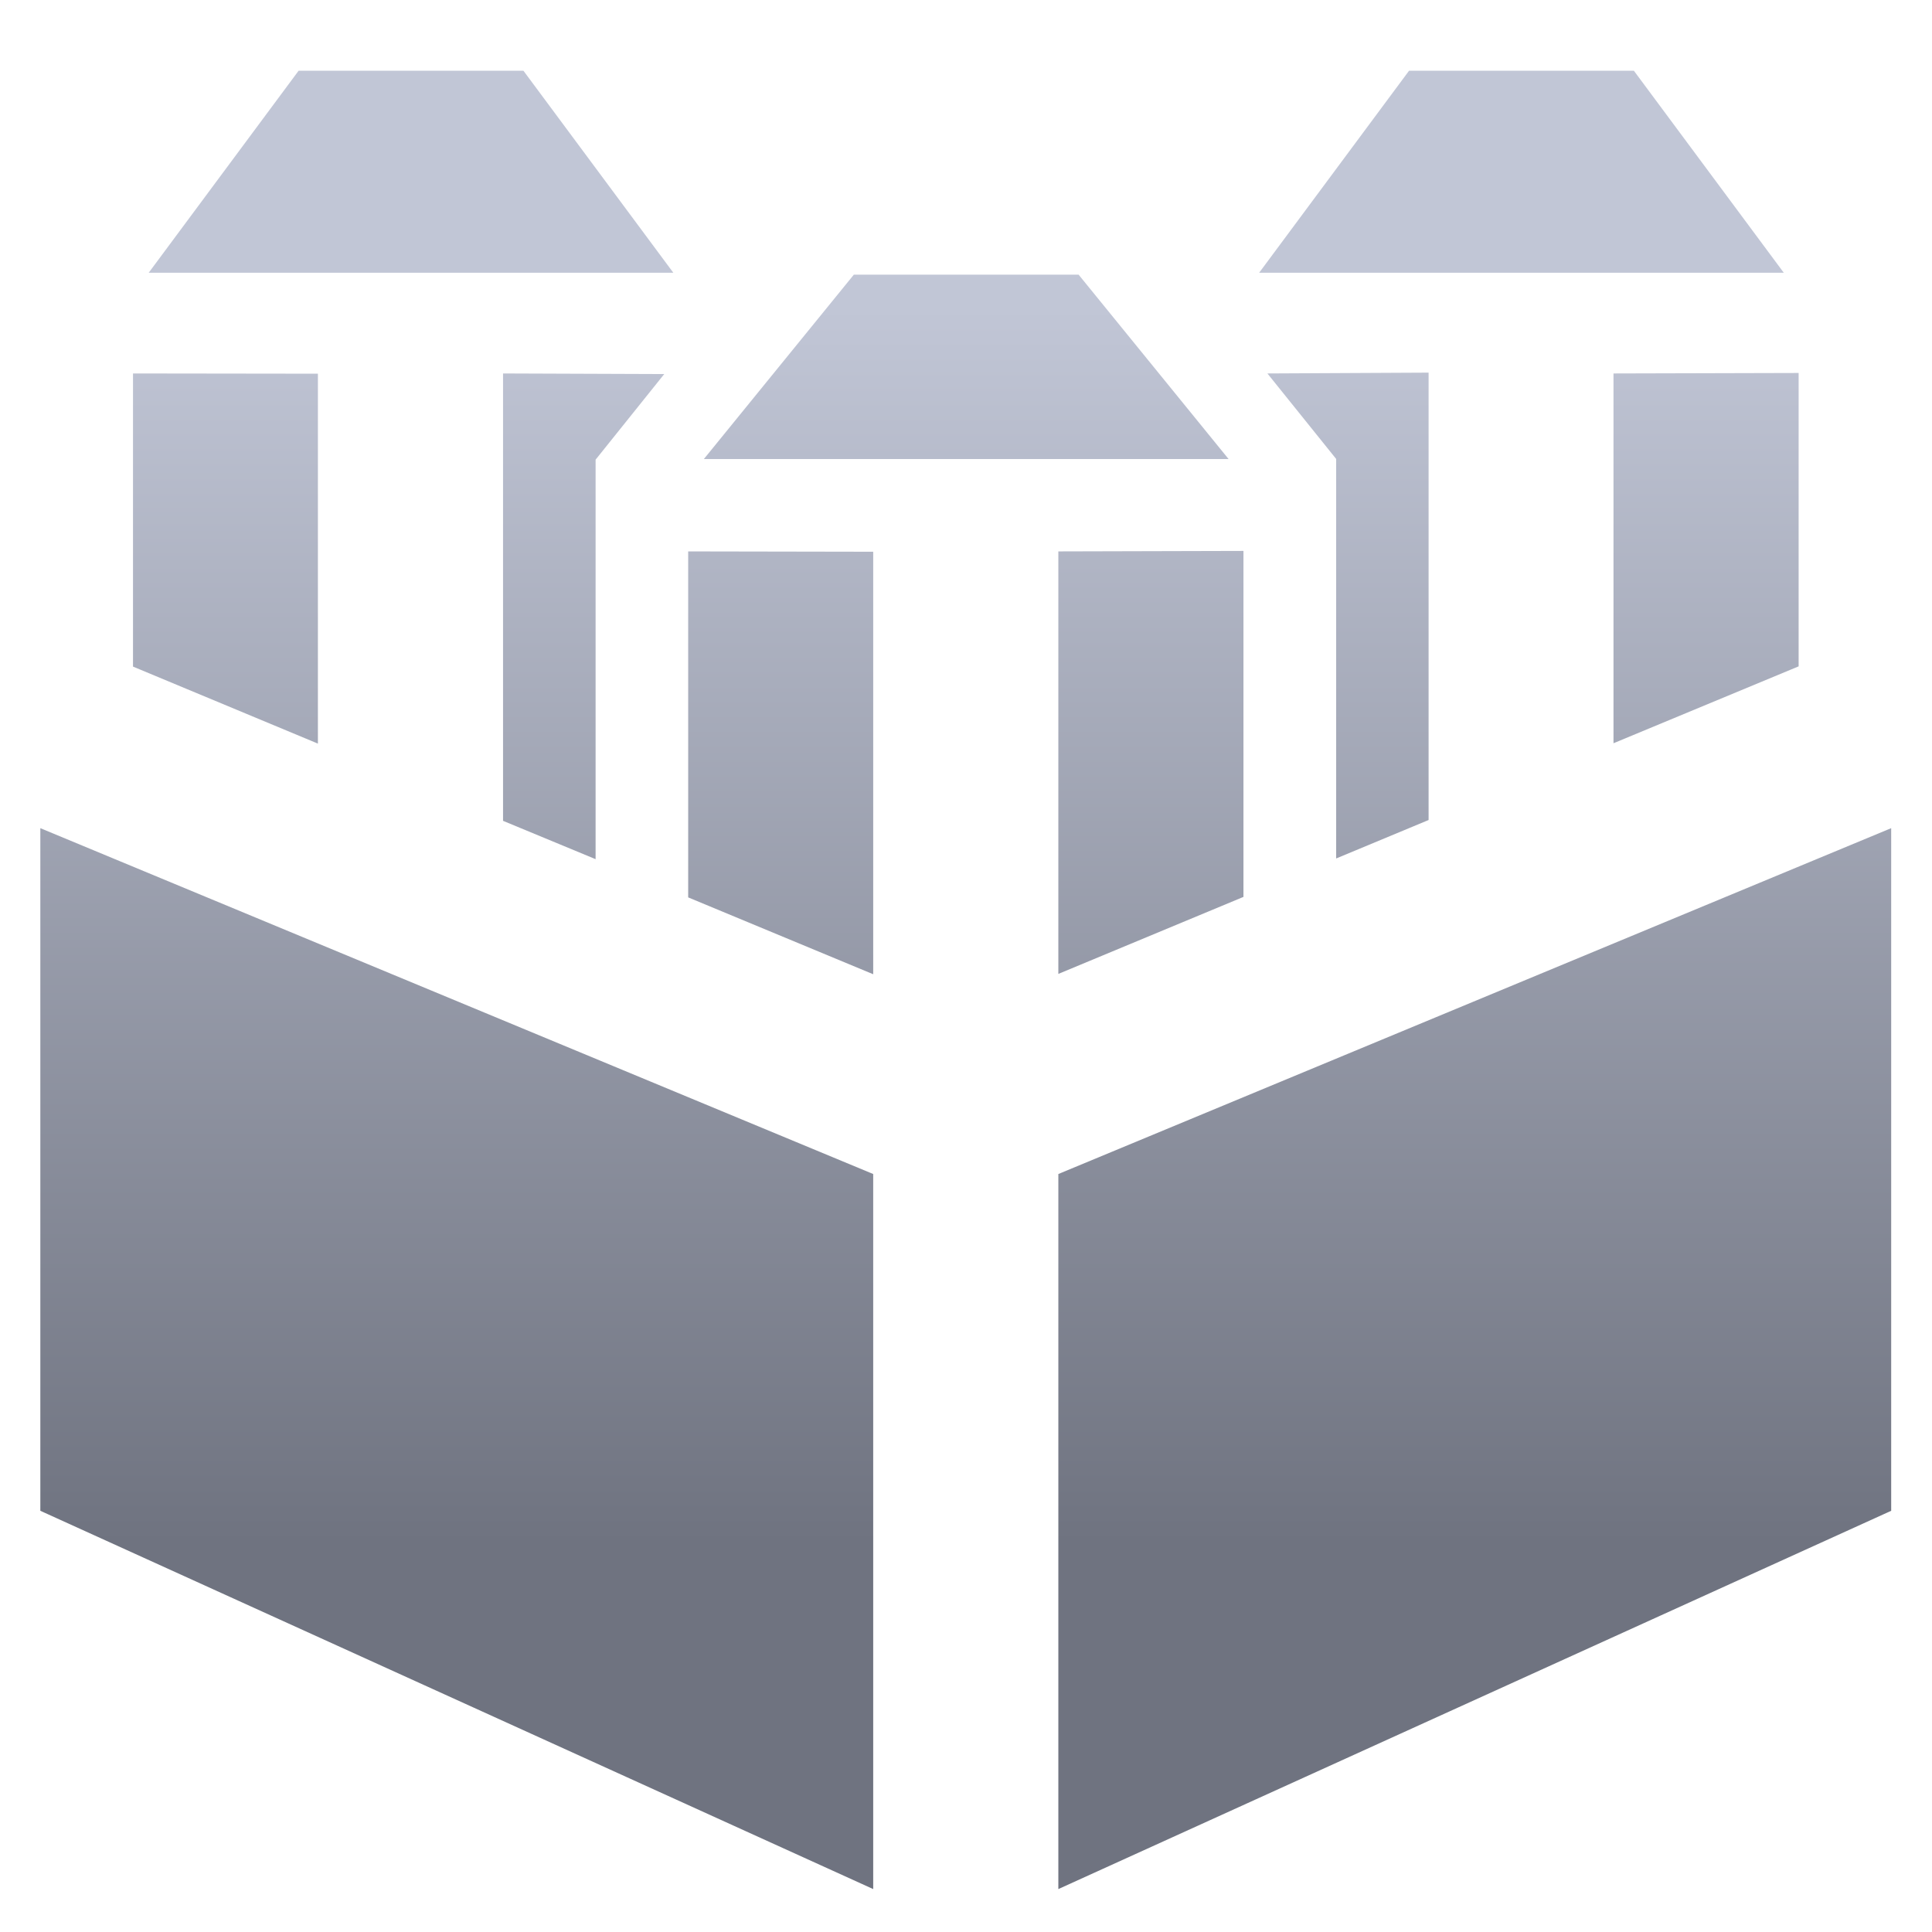 <svg xmlns="http://www.w3.org/2000/svg" xmlns:xlink="http://www.w3.org/1999/xlink" width="64" height="64" viewBox="0 0 64 64" version="1.1"><defs><linearGradient id="linear0" gradientUnits="userSpaceOnUse" x1="0" y1="0" x2="0" y2="1" gradientTransform="matrix(62.21,0,0,40.949,0.004,10.186)"><stop offset="0" style="stop-color:#c1c6d6;stop-opacity:1;"/><stop offset="1" style="stop-color:#6f7380;stop-opacity:1;"/></linearGradient></defs><g id="surface1"><path style=" stroke:none;fill-rule:nonzero;fill:url(#linear0);" d="M 9.891 2.344 L 4.926 9.035 L 22.305 9.035 L 17.34 2.344 Z M 46.676 2.344 L 41.711 9.035 L 59.09 9.035 L 54.125 2.344 Z M 28.285 9.098 L 23.316 15.207 L 40.699 15.207 L 35.73 9.098 Z M 4.406 12.371 L 4.406 22.082 L 10.531 24.633 L 10.531 12.379 Z M 16.664 12.371 L 16.664 27.191 L 19.73 28.461 L 19.73 15.227 L 22.004 12.391 Z M 41.984 12.371 L 44.262 15.203 L 44.262 28.438 L 47.324 27.164 L 47.324 12.344 Z M 53.449 12.371 L 53.449 24.621 L 59.582 22.074 L 59.582 12.355 Z M 22.797 18.266 L 22.797 29.727 L 28.926 32.273 L 28.926 18.277 Z M 35.059 18.266 L 35.059 32.262 L 41.191 29.711 L 41.191 18.25 Z M 1.336 27.434 L 1.336 50.047 L 28.926 62.578 L 28.926 38.891 Z M 62.648 27.434 L 35.059 38.891 L 35.059 62.578 L 62.648 50.047 Z M 62.648 27.434 "/></g></svg>
